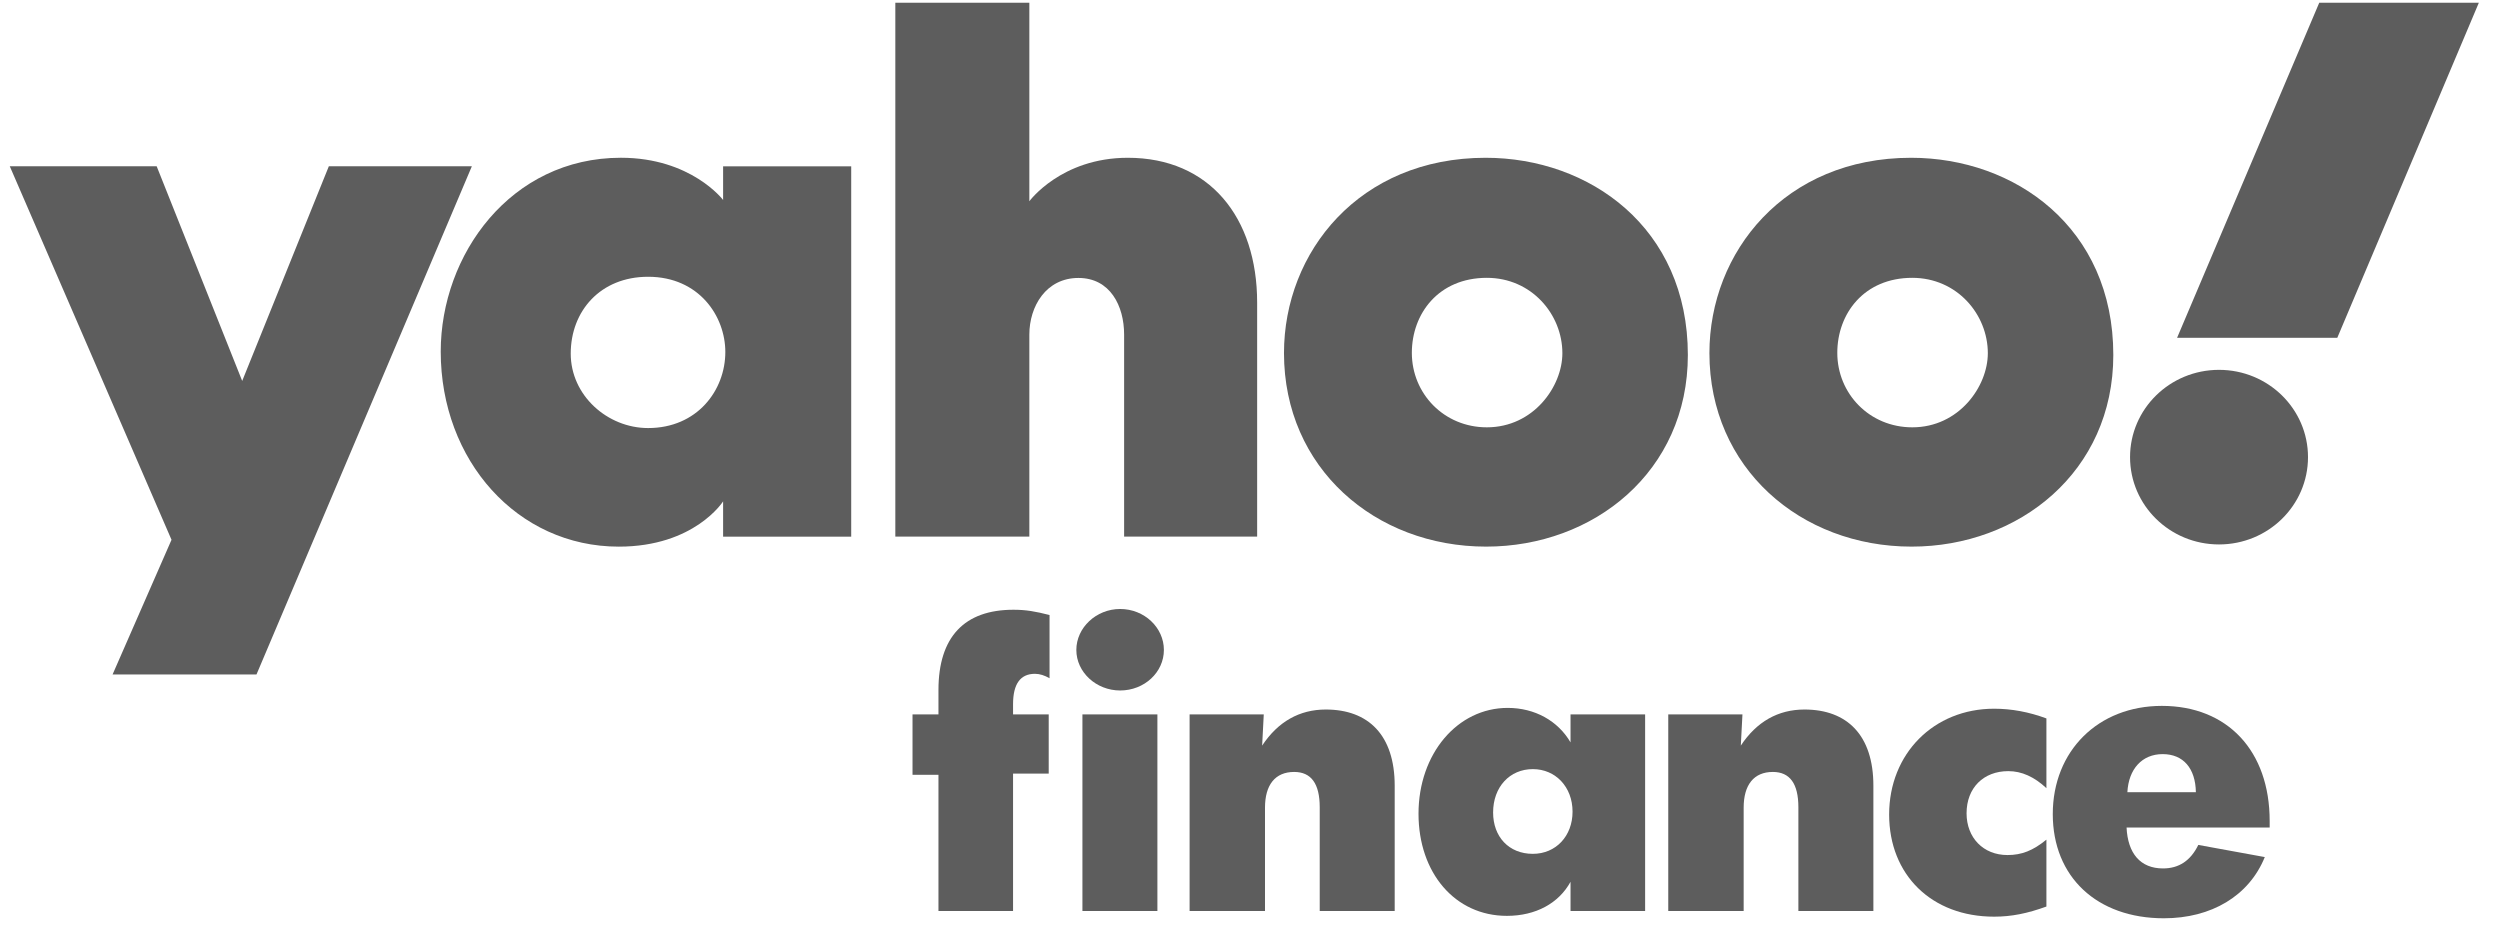 <svg width="99" height="37" viewBox="0 0 99 37" fill="none" xmlns="http://www.w3.org/2000/svg">
<g clip-path="url(#clip0)">
<path d="M36.136 28.29V30.682H37.163V36.075H40.117V30.634H41.529V28.29H40.117V27.887C40.117 27.084 40.406 26.683 40.984 26.683C41.176 26.683 41.369 26.747 41.562 26.859V24.355C41 24.211 40.63 24.146 40.133 24.146C38.191 24.146 37.163 25.222 37.163 27.325V28.29H36.136Z" fill="#5D5D5D"/>
<path d="M42.864 28.29V36.075H45.833V28.29H42.864ZM42.623 25.738C42.623 26.62 43.41 27.343 44.357 27.343C45.32 27.343 46.09 26.62 46.09 25.738C46.09 24.855 45.32 24.116 44.357 24.116C43.41 24.116 42.623 24.855 42.623 25.738Z" fill="#5D5D5D"/>
<path d="M47.108 28.29V36.075H50.094V31.982C50.094 31.083 50.495 30.569 51.249 30.569C51.924 30.569 52.261 31.035 52.261 31.966V36.075H55.23V31.115C55.23 29.108 54.187 28.097 52.501 28.097C51.458 28.097 50.607 28.579 49.981 29.526L50.045 28.29H47.108Z" fill="#5D5D5D"/>
<path d="M62.193 28.29V29.398C61.696 28.547 60.781 28.033 59.705 28.033C57.715 28.033 56.173 29.847 56.173 32.223C56.173 34.566 57.618 36.268 59.673 36.268C60.813 36.268 61.728 35.77 62.193 34.919V36.075H65.147V28.29H62.193ZM60.7 30.457C61.599 30.457 62.273 31.163 62.273 32.142C62.273 33.106 61.615 33.812 60.7 33.812C59.753 33.812 59.127 33.138 59.127 32.175C59.127 31.163 59.785 30.457 60.7 30.457Z" fill="#5D5D5D"/>
<path d="M66.063 28.29V36.075H69.049V31.982C69.049 31.083 69.45 30.569 70.205 30.569C70.879 30.569 71.216 31.035 71.216 31.966V36.075H74.186V31.115C74.186 29.108 73.142 28.097 71.457 28.097C70.413 28.097 69.562 28.579 68.936 29.526L69.001 28.29H66.063Z" fill="#5D5D5D"/>
<path d="M81.038 31.211V28.45C80.348 28.194 79.658 28.065 78.967 28.065C76.576 28.065 74.81 29.847 74.81 32.255C74.81 34.647 76.495 36.3 78.967 36.3C79.658 36.3 80.284 36.172 81.038 35.899V33.25C80.508 33.684 80.059 33.86 79.497 33.86C78.534 33.86 77.876 33.17 77.876 32.207C77.876 31.195 78.55 30.537 79.529 30.537C80.059 30.537 80.556 30.762 81.038 31.211Z" fill="#5D5D5D"/>
<path d="M84.212 32.769H89.879V32.512C89.879 29.735 88.209 27.953 85.609 27.953C83.088 27.953 81.29 29.735 81.29 32.239C81.29 34.727 83.04 36.364 85.689 36.364C87.567 36.364 89.06 35.481 89.686 33.94L87.053 33.459C86.748 34.085 86.283 34.39 85.657 34.39C84.758 34.39 84.26 33.796 84.212 32.769ZM85.641 29.863C86.459 29.863 86.941 30.425 86.957 31.372H84.244C84.292 30.457 84.822 29.863 85.641 29.863Z" fill="#5D5D5D"/>
<path d="M0.387 6.584H6.204L9.591 15.085L13.022 6.584H18.686L10.157 26.709H4.458L6.792 21.376L0.387 6.584Z" fill="#5D5D5D"/>
<path d="M24.587 6.247C20.216 6.247 17.453 10.092 17.453 13.922C17.453 18.231 20.482 21.647 24.504 21.647C27.504 21.647 28.635 19.854 28.635 19.854V21.251H33.708V6.586H28.635V7.919C28.635 7.919 27.373 6.247 24.587 6.247V6.247ZM25.666 10.96C27.683 10.96 28.723 12.525 28.723 13.938C28.723 15.459 27.608 16.951 25.666 16.951C24.056 16.951 22.601 15.661 22.601 14.003C22.601 12.321 23.771 10.96 25.666 10.96Z" fill="#5D5D5D"/>
<path d="M35.455 21.25V0.109H40.762V7.969C40.762 7.969 42.022 6.248 44.662 6.248C47.891 6.248 49.783 8.609 49.783 11.981V21.25H44.515V13.251C44.515 12.11 43.961 11.007 42.706 11.007C41.428 11.007 40.762 12.126 40.762 13.251V21.25H35.455Z" fill="#5D5D5D"/>
<path d="M58.831 6.248C53.826 6.248 50.846 9.982 50.846 13.982C50.846 18.534 54.454 21.646 58.85 21.646C63.111 21.646 66.839 18.676 66.839 14.058C66.839 9.006 62.935 6.248 58.831 6.248V6.248ZM58.879 11.002C60.647 11.002 61.87 12.447 61.87 13.987C61.87 15.301 60.73 16.922 58.879 16.922C57.182 16.922 55.909 15.587 55.909 13.973C55.909 12.418 56.968 11.002 58.879 11.002V11.002Z" fill="#5D5D5D"/>
<path d="M75.679 6.248C70.674 6.248 67.693 9.982 67.693 13.982C67.693 18.534 71.302 21.646 75.698 21.646C79.959 21.646 83.687 18.676 83.687 14.058C83.687 9.006 79.783 6.248 75.679 6.248V6.248ZM75.727 11.002C77.495 11.002 78.718 12.447 78.718 13.987C78.718 15.301 77.578 16.922 75.727 16.922C74.03 16.922 72.757 15.587 72.757 13.973C72.757 12.418 73.816 11.002 75.727 11.002V11.002Z" fill="#5D5D5D"/>
<path d="M87.873 21.56C89.82 21.56 91.397 20.013 91.397 18.103C91.397 16.194 89.82 14.646 87.873 14.646C85.927 14.646 84.35 16.194 84.35 18.103C84.35 20.013 85.927 21.56 87.873 21.56Z" fill="#5D5D5D"/>
<path d="M92.556 13.378H86.212L91.842 0.109H98.162L92.556 13.378Z" fill="#5D5D5D"/>
</g>
<defs>
<clipPath id="clip0">
<rect width="97.776" height="36.254" fill="white" transform="translate(0.387 0.109)"/>
</clipPath>
</defs>
</svg>

